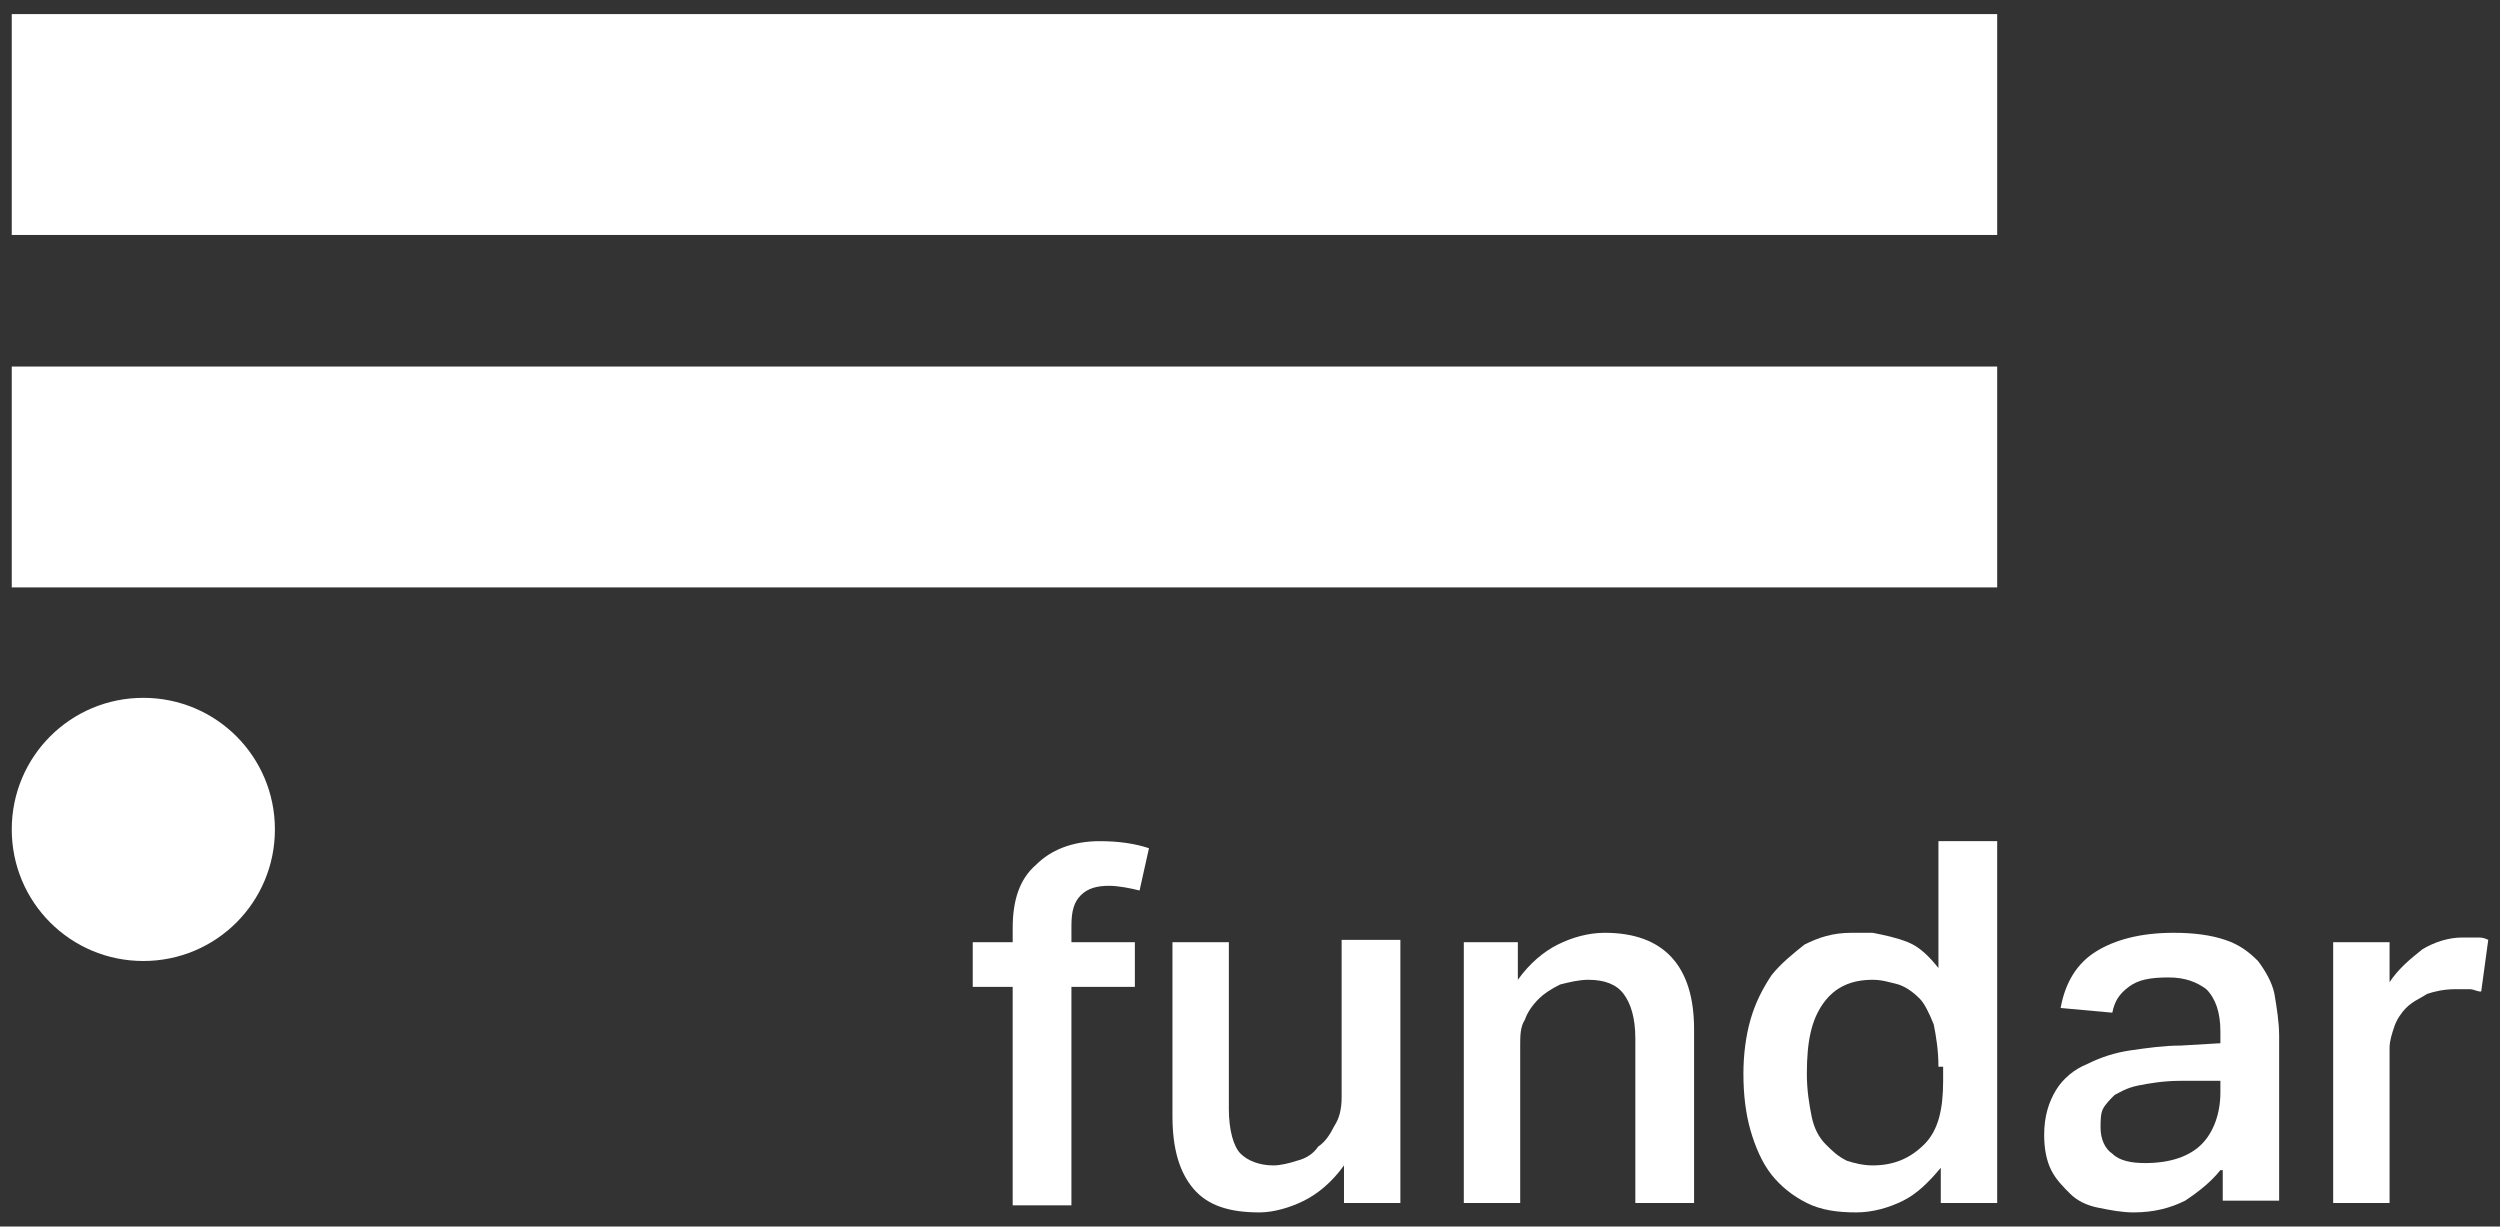 <?xml version="1.0" encoding="utf-8"?>
<!-- Generator: Adobe Illustrator 26.0.2, SVG Export Plug-In . SVG Version: 6.00 Build 0)  -->
<svg version="1.1" id="Pantallas" xmlns="http://www.w3.org/2000/svg" xmlns:xlink="http://www.w3.org/1999/xlink" x="0px" y="0px"
	 viewBox="0 0 106.4 52.2" style="enable-background:new 0 0 106.4 52.2;" xml:space="preserve">
<rect x="0" y="0" width="106.4" height="52.2" fill="#333333" stroke="none"/>
<style type="text/css">
	.st0{fill:#FFFFFF;}
</style>
<g>
	<g>
		<g>
			<path class="st0" d="M6.1,29.7c-3.1,0-5.6,2.5-5.6,5.6s2.5,5.6,5.6,5.6s5.6-2.5,5.6-5.6S9.2,29.7,6.1,29.7z"/>
			<rect x="0.5" y="0.6" class="st0" width="84.5" height="9.4"/>
			<rect x="0.5" y="15.6" class="st0" width="84.5" height="9.4"/>
		</g>
		<g>
			<path class="st0" d="M43.1,42h-1.7v-1.9h1.7v-0.6c0-1.2,0.3-2.1,1-2.7c0.6-0.6,1.5-1,2.7-1c0.8,0,1.5,0.1,2.1,0.3l-0.4,1.8
				c-0.4-0.1-0.9-0.2-1.3-0.2c-0.5,0-0.9,0.1-1.2,0.4c-0.3,0.3-0.4,0.7-0.4,1.3v0.7h2.7V42h-2.7v9.3h-2.5C43.1,51.3,43.1,42,43.1,42
				z"/>
			<path class="st0" d="M52.3,40.1v7.1c0,0.9,0.2,1.6,0.5,1.9c0.3,0.3,0.8,0.5,1.4,0.5c0.3,0,0.7-0.1,1-0.2c0.4-0.1,0.7-0.3,0.9-0.6
				c0.3-0.2,0.5-0.5,0.7-0.9c0.2-0.3,0.3-0.7,0.3-1.2V40h2.5v11.2h-2.4v-1.6c-0.5,0.7-1.1,1.2-1.7,1.5c-0.6,0.3-1.3,0.5-1.9,0.5
				c-1.3,0-2.2-0.3-2.8-1s-0.9-1.7-0.9-3.1v-7.4H52.3z"/>
			<path class="st0" d="M64.6,40.1v1.6c0.5-0.7,1.1-1.2,1.7-1.5s1.3-0.5,2-0.5c2.5,0,3.8,1.4,3.8,4.1v7.4h-2.5v-7
				c0-0.9-0.2-1.5-0.5-1.9s-0.8-0.6-1.5-0.6c-0.4,0-0.8,0.1-1.2,0.2c-0.4,0.2-0.7,0.4-0.9,0.6c-0.3,0.3-0.5,0.6-0.6,0.9
				c-0.2,0.3-0.2,0.7-0.2,1.1v6.7h-2.4V40.1H64.6z"/>
			<path class="st0" d="M82.6,49.7c-0.5,0.6-1,1.1-1.6,1.4c-0.6,0.3-1.3,0.5-2,0.5c-0.8,0-1.5-0.1-2.1-0.4c-0.6-0.3-1.1-0.7-1.5-1.2
				s-0.7-1.2-0.9-1.9c-0.2-0.7-0.3-1.5-0.3-2.4c0-0.8,0.1-1.6,0.3-2.3c0.2-0.7,0.5-1.3,0.9-1.9c0.4-0.5,0.9-0.9,1.4-1.3
				c0.6-0.3,1.2-0.5,2-0.5c0.1,0,0.3,0,0.4,0s0.3,0,0.5,0c0.5,0.1,1,0.2,1.5,0.4s0.9,0.6,1.3,1.1v-5.4H85v15.4h-2.4V49.7z
				 M82.5,45.4c0-0.7-0.1-1.3-0.2-1.8c-0.2-0.5-0.4-0.9-0.6-1.1c-0.3-0.3-0.6-0.5-0.9-0.6c-0.4-0.1-0.7-0.2-1.1-0.2
				c-0.9,0-1.6,0.3-2.1,1s-0.7,1.6-0.7,3c0,0.7,0.1,1.3,0.2,1.8s0.3,0.9,0.6,1.2c0.3,0.3,0.5,0.5,0.9,0.7c0.3,0.1,0.7,0.2,1.1,0.2
				c0.9,0,1.6-0.3,2.2-0.9c0.6-0.6,0.8-1.5,0.8-2.7v-0.6H82.5z"/>
			<path class="st0" d="M94.5,49.8c-0.4,0.5-0.9,0.9-1.5,1.3c-0.6,0.3-1.3,0.5-2.2,0.5c-0.5,0-1-0.1-1.5-0.2
				c-0.5-0.1-0.9-0.3-1.2-0.6c-0.3-0.3-0.6-0.6-0.8-1c-0.2-0.4-0.3-0.9-0.3-1.5c0-0.8,0.2-1.4,0.5-1.9s0.8-0.9,1.3-1.1
				c0.6-0.3,1.2-0.5,1.9-0.6c0.7-0.1,1.4-0.2,2.1-0.2l1.7-0.1v-0.5c0-0.8-0.2-1.4-0.6-1.8c-0.4-0.3-0.9-0.5-1.6-0.5
				c-0.8,0-1.3,0.1-1.7,0.4c-0.4,0.3-0.6,0.6-0.7,1.1l-2.2-0.2c0.2-1.1,0.7-1.9,1.5-2.4s1.9-0.8,3.3-0.8c0.9,0,1.6,0.1,2.2,0.3
				s1,0.5,1.4,0.9c0.3,0.4,0.6,0.9,0.7,1.4c0.1,0.6,0.2,1.2,0.2,1.8v7h-2.4v-1.3H94.5z M92.8,46c-0.7,0-1.3,0.1-1.8,0.2
				c-0.5,0.1-0.8,0.3-1,0.4c-0.2,0.2-0.4,0.4-0.5,0.6c-0.1,0.2-0.1,0.5-0.1,0.8c0,0.5,0.2,0.9,0.5,1.1c0.3,0.3,0.8,0.4,1.4,0.4
				c1.1,0,1.9-0.3,2.4-0.8s0.8-1.3,0.8-2.2V46H92.8z"/>
			<path class="st0" d="M101.7,40.1v1.7c0.4-0.6,0.9-1,1.4-1.4c0.5-0.3,1.1-0.5,1.7-0.5c0.2,0,0.4,0,0.6,0s0.3,0,0.5,0.1l-0.3,2.2
				c-0.2,0-0.3-0.1-0.5-0.1s-0.4,0-0.6,0c-0.5,0-0.9,0.1-1.2,0.2c-0.3,0.2-0.6,0.3-0.9,0.6c-0.2,0.2-0.4,0.5-0.5,0.8
				s-0.2,0.6-0.2,0.9v6.6h-2.4V40.1H101.7z"/>
		</g>
	</g>
</g>
</svg>
